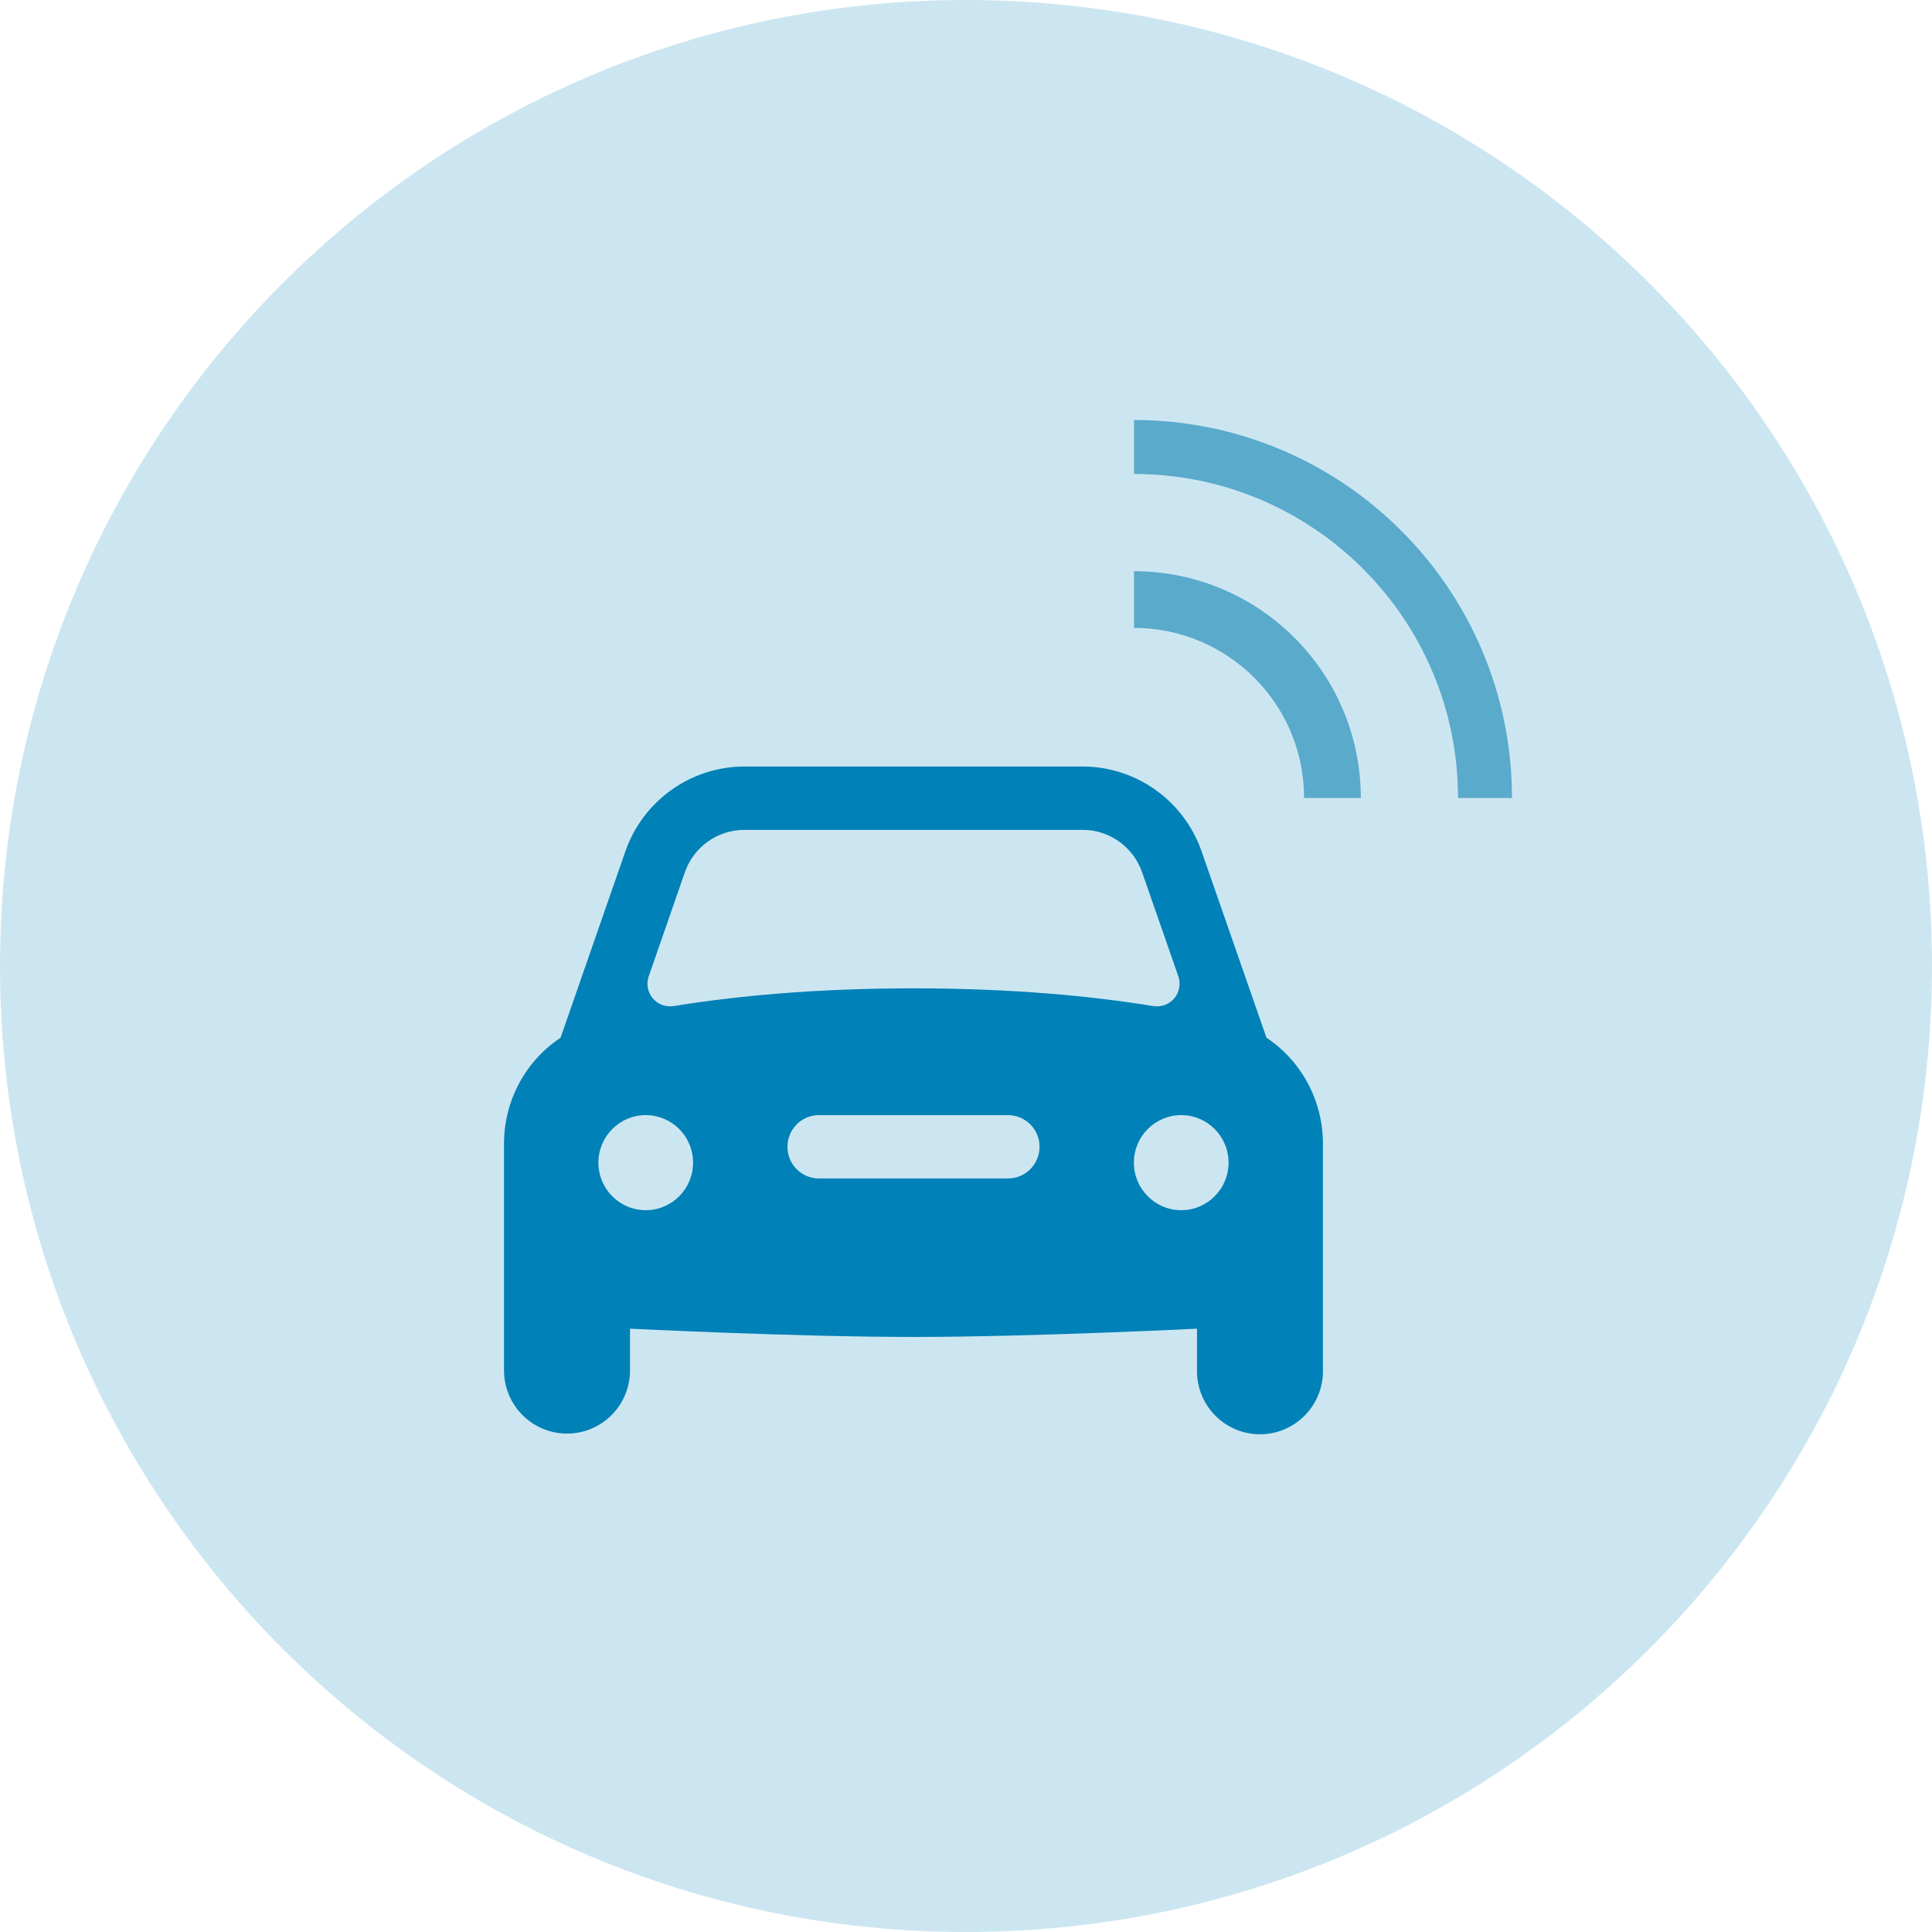 <svg width="48" height="48" viewBox="0 0 48 48" fill="none" xmlns="http://www.w3.org/2000/svg">
<g clip-path="url(#clip0_527_1605)">
<path d="M24 48C37.255 48 48 37.255 48 24C48 10.745 37.255 0 24 0C10.745 0 0 10.745 0 24C0 37.255 10.745 48 24 48Z" fill="#CCE6F1"/>
<path d="M31.465 25.782L29.854 21.153C29.414 19.891 28.23 19.046 26.899 19.044H18.493C17.164 19.044 15.976 19.891 15.537 21.152L13.927 25.782C13.067 26.351 12.522 27.335 12.522 28.415V34.004C12.507 34.575 12.802 35.11 13.293 35.4C13.783 35.69 14.392 35.69 14.882 35.4C15.373 35.11 15.668 34.575 15.652 34.004V33.011C15.652 33.011 19.786 33.216 22.696 33.216C25.606 33.216 29.739 33.011 29.739 33.011V34.004C29.718 34.579 30.011 35.12 30.504 35.414C30.997 35.708 31.611 35.708 32.103 35.414C32.596 35.12 32.89 34.579 32.868 34.004V28.415C32.868 27.335 32.324 26.351 31.465 25.782ZM16.119 24.251L17.015 21.672C17.234 21.041 17.827 20.619 18.492 20.618H26.899C27.564 20.618 28.156 21.041 28.376 21.672L29.273 24.25C29.34 24.438 29.303 24.647 29.177 24.8C29.05 24.953 28.852 25.028 28.656 24.996C27.122 24.747 25.149 24.555 22.696 24.555C20.242 24.555 18.27 24.747 16.735 24.996C16.539 25.027 16.342 24.952 16.215 24.799C16.088 24.646 16.052 24.437 16.119 24.25V24.251ZM16.043 30.067C15.394 30.067 14.867 29.538 14.867 28.886C14.867 28.233 15.394 27.705 16.043 27.705C16.693 27.705 17.219 28.233 17.219 28.886C17.219 29.538 16.693 30.067 16.043 30.067ZM25.043 29.279H20.347C19.914 29.279 19.564 28.927 19.564 28.492C19.564 28.057 19.914 27.705 20.347 27.705H25.043C25.476 27.705 25.827 28.057 25.827 28.492C25.827 28.927 25.476 29.279 25.043 29.279ZM29.347 30.067C28.698 30.067 28.171 29.538 28.171 28.886C28.171 28.233 28.698 27.705 29.347 27.705C29.997 27.705 30.523 28.233 30.523 28.886C30.523 29.538 29.997 30.067 29.347 30.067Z" fill="#0081B7"/>
<path d="M36.224 19.826C36.224 15.38 32.62 11.776 28.174 11.776V10.435C33.36 10.435 37.565 14.639 37.565 19.826H36.224ZM32.4 19.826C32.401 17.494 30.51 15.602 28.174 15.6V14.191C31.288 14.194 33.811 16.717 33.809 19.826H32.4Z" fill="#5AAACC"/>
</g>
<defs>
<clipPath id="clip0_527_1605">
<rect width="48" height="48" fill="white"/>
</clipPath>
</defs>
</svg>
